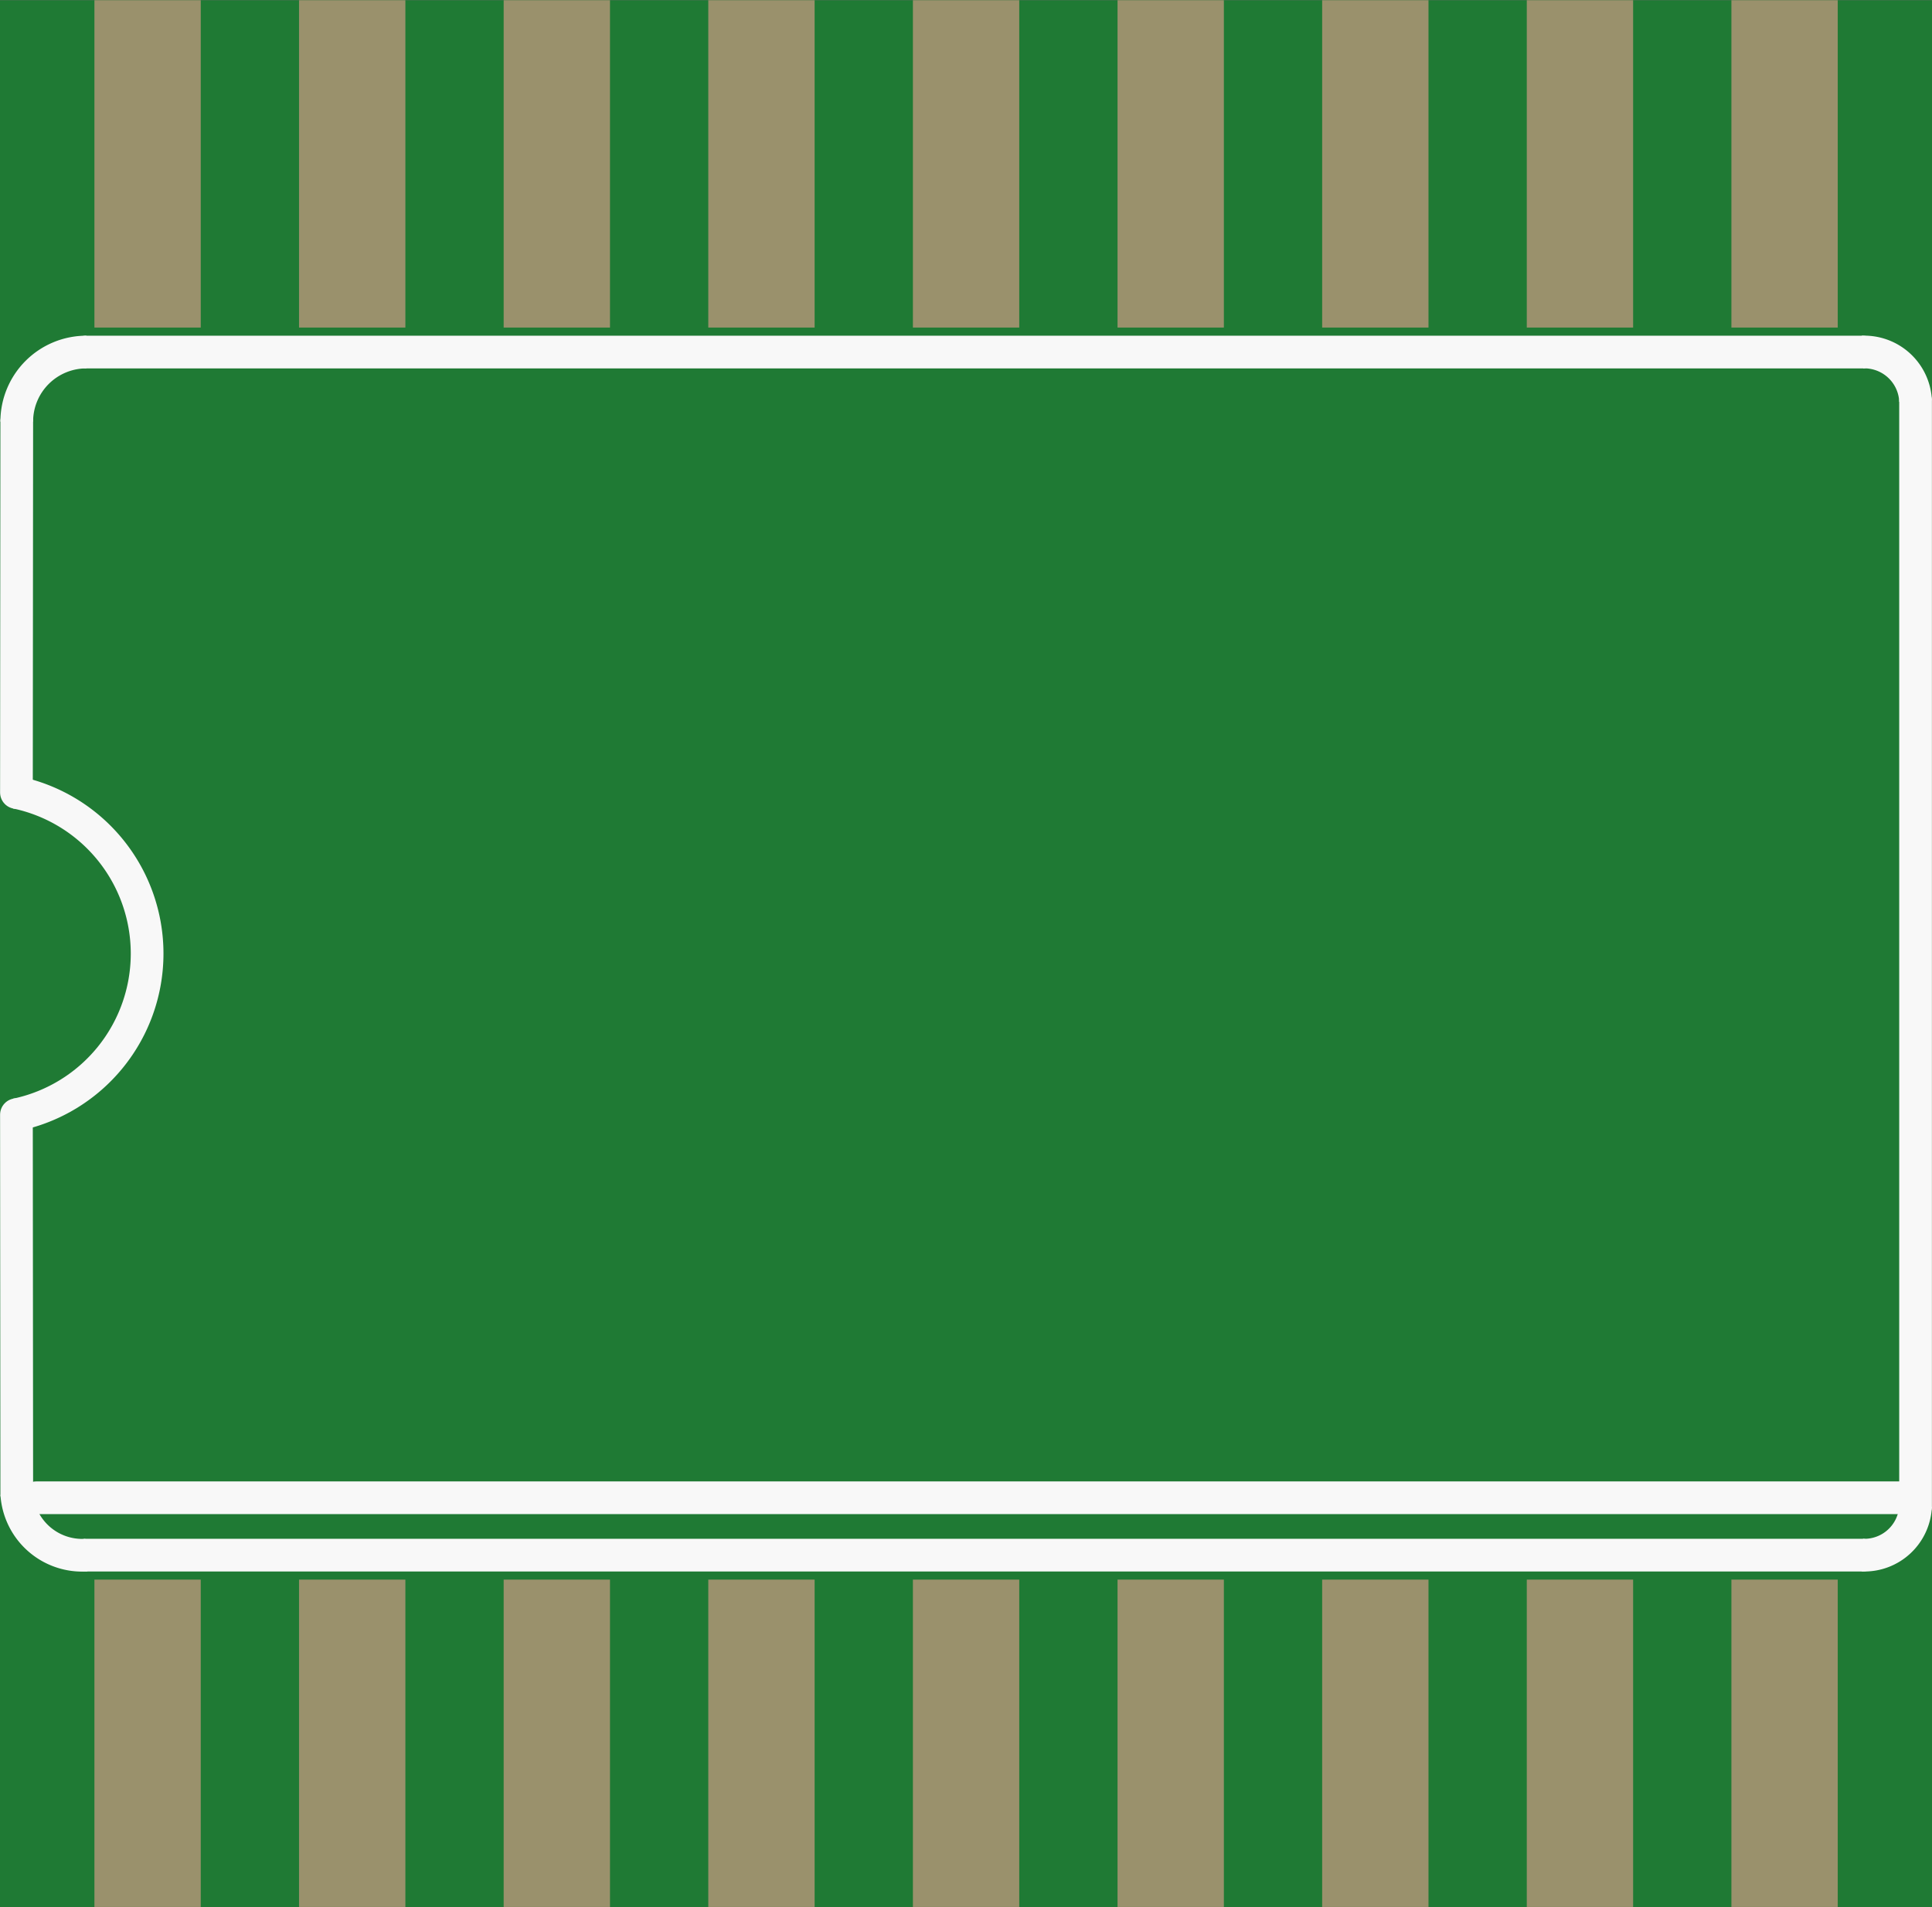 <?xml version='1.0' encoding='UTF-8' standalone='no'?>
<!-- Created with Fritzing (http://www.fritzing.org/) -->
<svg xmlns:svg='http://www.w3.org/2000/svg' xmlns='http://www.w3.org/2000/svg' version='1.2' baseProfile='tiny' x='0in' y='0in' width='0.472in' height='0.466in' viewBox='0 0 11.991 11.836' >
<rect x="0" y="0" width="11.991" height="11.836" fill="#333333" stroke="none"/>
<g id='breadboard'>
<path fill='#1F7A34' stroke='none' stroke-width='0' d='M0,0l11.991,0 0,11.836 -11.991,0 0,-11.836z
'/>
<rect id='connector0pad' connectorname='1' x='0.586' y='9.804' width='0.66' height='2.032' stroke='none' stroke-width='0' fill='#9A916C' stroke-linecap='round'/>
<rect id='connector1pad' connectorname='2' x='1.856' y='9.804' width='0.66' height='2.032' stroke='none' stroke-width='0' fill='#9A916C' stroke-linecap='round'/>
<rect id='connector2pad' connectorname='3' x='3.126' y='9.804' width='0.66' height='2.032' stroke='none' stroke-width='0' fill='#9A916C' stroke-linecap='round'/>
<rect id='connector3pad' connectorname='4' x='4.396' y='9.804' width='0.66' height='2.032' stroke='none' stroke-width='0' fill='#9A916C' stroke-linecap='round'/>
<rect id='connector4pad' connectorname='5' x='5.666' y='9.804' width='0.66' height='2.032' stroke='none' stroke-width='0' fill='#9A916C' stroke-linecap='round'/>
<rect id='connector5pad' connectorname='6' x='6.936' y='9.804' width='0.66' height='2.032' stroke='none' stroke-width='0' fill='#9A916C' stroke-linecap='round'/>
<rect id='connector6pad' connectorname='7' x='8.206' y='9.804' width='0.66' height='2.032' stroke='none' stroke-width='0' fill='#9A916C' stroke-linecap='round'/>
<rect id='connector7pad' connectorname='8' x='9.476' y='9.804' width='0.66' height='2.032' stroke='none' stroke-width='0' fill='#9A916C' stroke-linecap='round'/>
<rect id='connector8pad' connectorname='11' x='9.476' y='0' width='0.66' height='2.032' stroke='none' stroke-width='0' fill='#9A916C' stroke-linecap='round'/>
<rect id='connector9pad' connectorname='12' x='8.206' y='0' width='0.66' height='2.032' stroke='none' stroke-width='0' fill='#9A916C' stroke-linecap='round'/>
<rect id='connector10pad' connectorname='13' x='6.936' y='0' width='0.66' height='2.032' stroke='none' stroke-width='0' fill='#9A916C' stroke-linecap='round'/>
<rect id='connector11pad' connectorname='14' x='5.666' y='0' width='0.66' height='2.032' stroke='none' stroke-width='0' fill='#9A916C' stroke-linecap='round'/>
<rect id='connector12pad' connectorname='15' x='4.396' y='0' width='0.66' height='2.032' stroke='none' stroke-width='0' fill='#9A916C' stroke-linecap='round'/>
<rect id='connector13pad' connectorname='16' x='3.126' y='0' width='0.66' height='2.032' stroke='none' stroke-width='0' fill='#9A916C' stroke-linecap='round'/>
<rect id='connector14pad' connectorname='17' x='1.856' y='0' width='0.66' height='2.032' stroke='none' stroke-width='0' fill='#9A916C' stroke-linecap='round'/>
<rect id='connector15pad' connectorname='18' x='0.586' y='0' width='0.66' height='2.032' stroke='none' stroke-width='0' fill='#9A916C' stroke-linecap='round'/>
<rect id='connector16pad' connectorname='9' x='10.746' y='9.804' width='0.66' height='2.032' stroke='none' stroke-width='0' fill='#9A916C' stroke-linecap='round'/>
<rect id='connector17pad' connectorname='10' x='10.746' y='0' width='0.66' height='2.032' stroke='none' stroke-width='0' fill='#9A916C' stroke-linecap='round'/>
<line x1='11.559' y1='2.184' x2='0.536' y2='2.184' stroke='#f8f8f8' stroke-width='0.203' stroke-linecap='round'/>
<path fill='none' d='M11.559,9.652 A0.318,0.318 0 0 0 11.889,9.347' stroke-width='0.203' stroke='#f8f8f8' />
<path fill='none' d='M0.104,2.616 A0.432,0.432 0 0 1 0.536,2.184' stroke-width='0.203' stroke='#f8f8f8' />
<path fill='none' d='M11.559,2.184 A0.318,0.318 0 0 1 11.889,2.489' stroke-width='0.203' stroke='#f8f8f8' />
<path fill='none' d='M0.104,9.271 A0.407,0.407 0 0 0 0.536,9.652' stroke-width='0.203' stroke='#f8f8f8' />
<line x1='0.536' y1='9.652' x2='11.559' y2='9.652' stroke='#f8f8f8' stroke-width='0.203' stroke-linecap='round'/>
<line x1='11.889' y1='9.347' x2='11.889' y2='2.489' stroke='#f8f8f8' stroke-width='0.203' stroke-linecap='round'/>
<line x1='0.104' y1='2.616' x2='0.102' y2='4.918' stroke='#f8f8f8' stroke-width='0.203' stroke-linecap='round'/>
<line x1='0.102' y1='6.918' x2='0.104' y2='9.271' stroke='#f8f8f8' stroke-width='0.203' stroke-linecap='round'/>
<line x1='0.225' y1='9.296' x2='11.813' y2='9.296' stroke='#f8f8f8' stroke-width='0.203' stroke-linecap='round'/>
<path fill='none' d='M0.102,4.918 A1.022,1.022 0 0 1 0.102,6.918' stroke-width='0.203' stroke='#f8f8f8' />
</g>
</svg>
